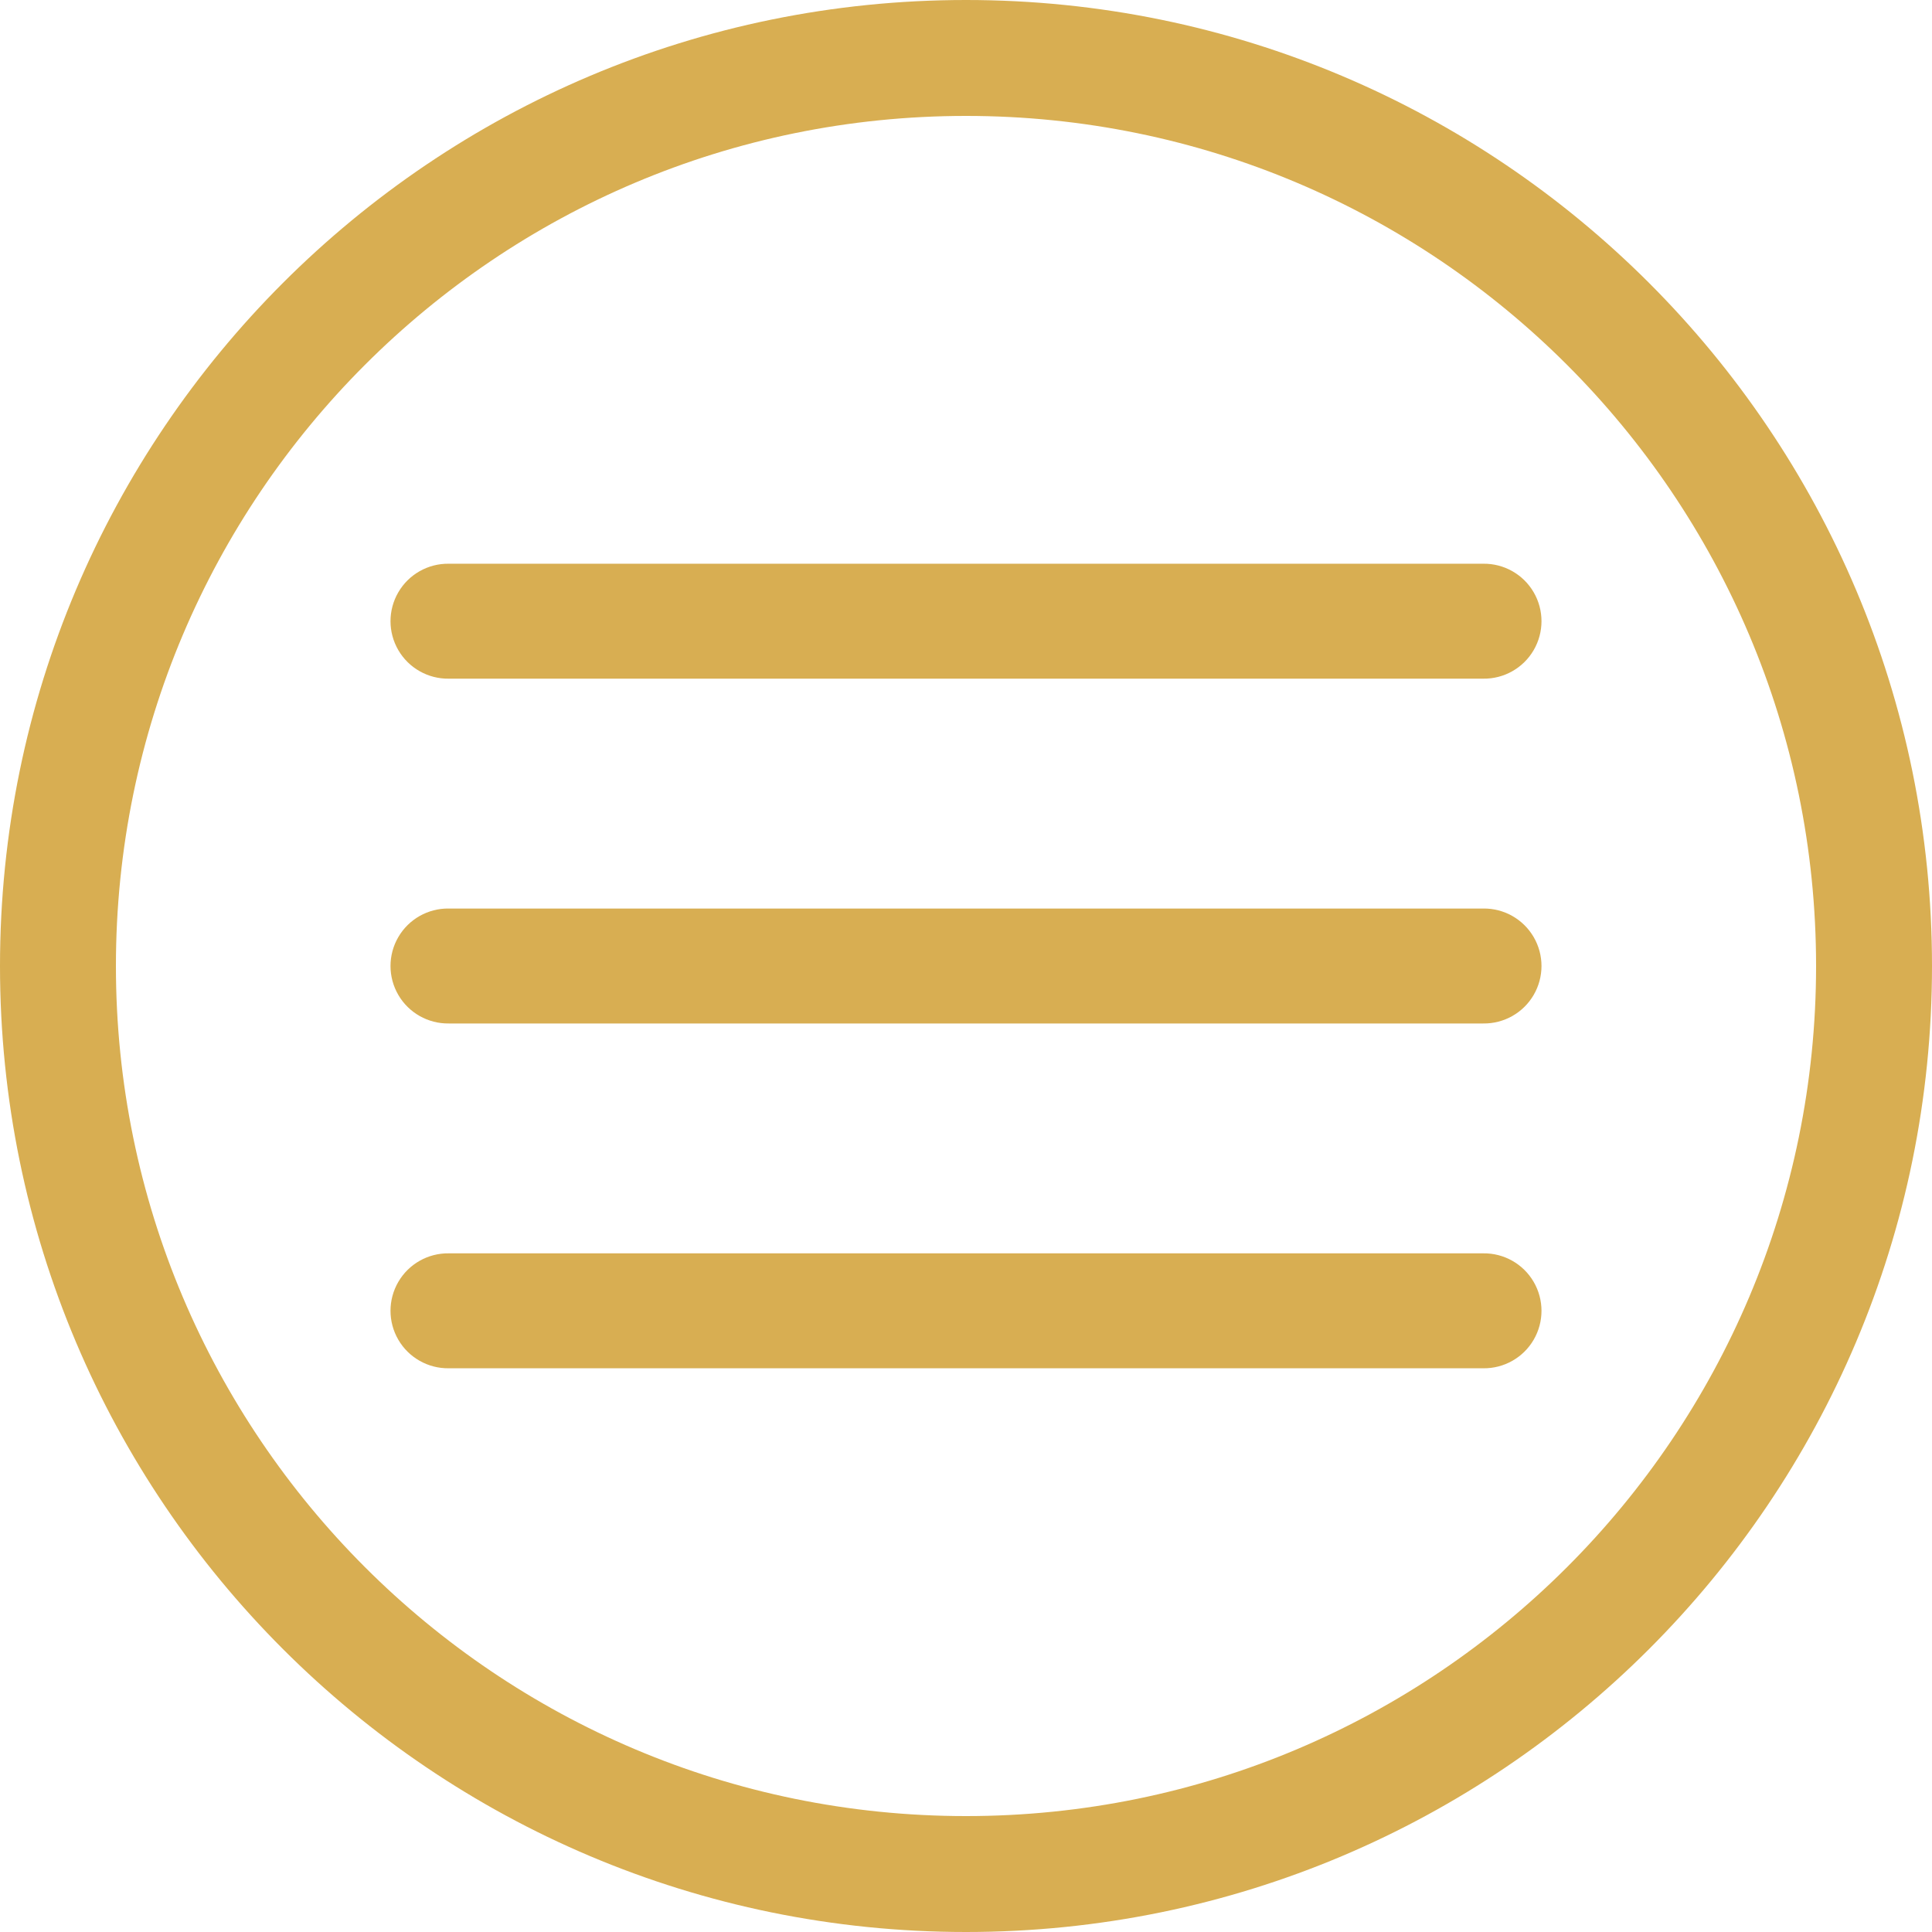 <?xml version="1.0"?>
<svg xmlns="http://www.w3.org/2000/svg" xmlns:xlink="http://www.w3.org/1999/xlink" version="1.1" viewBox="0 0 252 252" width="48px" height="48px"><g transform=""><g fill="none" fill-rule="nonzero" stroke="none" stroke-width="1" stroke-linecap="butt" stroke-linejoin="miter" stroke-miterlimit="10" stroke-dasharray="" stroke-dashoffset="0" font-family="none" font-weight="none" font-size="none" text-anchor="none" style="mix-blend-mode: normal"><path d="M0,252v-252h252v252z" fill="none"/><path d="M0,126c0,-69.588 56.412,-126 126,-126c69.588,0 126,56.412 126,126c0,69.588 -56.412,126 -126,126c-69.588,0 -126,-56.412 -126,-126zM126,236.88c61.237,0 110.88,-49.643 110.88,-110.88c0,-61.237 -49.643,-110.88 -110.88,-110.88c-61.237,0 -110.88,49.643 -110.88,110.88c0,61.237 49.643,110.88 110.88,110.88z" fill="#d8ae52"/><g fill="#d8ae52"><path d="M58.538,73.53c-2.703,-0.038 -5.218,1.382 -6.58,3.717c-1.363,2.335 -1.363,5.223 0,7.558c1.363,2.335 3.877,3.755 6.58,3.717h134.924c2.703,0.038 5.218,-1.382 6.58,-3.717c1.363,-2.335 1.363,-5.223 0,-7.558c-1.363,-2.335 -3.877,-3.755 -6.58,-3.717zM58.538,118.504c-2.703,-0.038 -5.218,1.382 -6.58,3.717c-1.363,2.335 -1.363,5.223 0,7.558c1.363,2.335 3.877,3.755 6.58,3.717h134.924c2.703,0.038 5.218,-1.382 6.58,-3.717c1.363,-2.335 1.363,-5.223 0,-7.558c-1.363,-2.335 -3.877,-3.755 -6.58,-3.717zM58.538,163.479c-2.703,-0.038 -5.218,1.382 -6.58,3.717c-1.363,2.335 -1.363,5.223 0,7.558c1.363,2.335 3.877,3.755 6.58,3.717h134.924c2.703,0.038 5.218,-1.382 6.58,-3.717c1.363,-2.335 1.363,-5.223 0,-7.558c-1.363,-2.335 -3.877,-3.755 -6.58,-3.717z"/></g><path d="M126,252c-69.588,0 -126,-56.412 -126,-126v0c0,-69.588 56.412,-126 126,-126v0c69.588,0 126,56.412 126,126v0c0,69.588 -56.412,126 -126,126z" fill="none"/><path d="M126,246.96c-66.804,0 -120.96,-54.156 -120.96,-120.96v0c0,-66.804 54.156,-120.96 120.96,-120.96h0c66.804,0 120.96,54.156 120.96,120.96v0c0,66.804 -54.156,120.96 -120.96,120.96z" fill="none"/><path d="M126,252c-69.588,0 -126,-56.412 -126,-126v0c0,-69.588 56.412,-126 126,-126v0c69.588,0 126,56.412 126,126v0c0,69.588 -56.412,126 -126,126z" fill="none"/><path d="M126,246.96c-66.804,0 -120.96,-54.156 -120.96,-120.96v0c0,-66.804 54.156,-120.96 120.96,-120.96h0c66.804,0 120.96,54.156 120.96,120.96v0c0,66.804 -54.156,120.96 -120.96,120.96z" fill="none"/><path d="M126,252c-69.588,0 -126,-56.412 -126,-126v0c0,-69.588 56.412,-126 126,-126v0c69.588,0 126,56.412 126,126v0c0,69.588 -56.412,126 -126,126z" fill="none"/><path d="M126,246.96c-66.804,0 -120.96,-54.156 -120.96,-120.96v0c0,-66.804 54.156,-120.96 120.96,-120.96h0c66.804,0 120.96,54.156 120.96,120.96v0c0,66.804 -54.156,120.96 -120.96,120.96z" fill="none"/><path d="M126,252c-69.588,0 -126,-56.412 -126,-126v0c0,-69.588 56.412,-126 126,-126v0c69.588,0 126,56.412 126,126v0c0,69.588 -56.412,126 -126,126z" fill="none"/><path d="M126,241.92c-64.021,0 -115.92,-51.899 -115.92,-115.92v0c0,-64.021 51.899,-115.92 115.92,-115.92h0c64.021,0 115.92,51.899 115.92,115.92v0c0,64.021 -51.899,115.92 -115.92,115.92z" fill="none"/><path d="M126,252c-69.588,0 -126,-56.412 -126,-126v0c0,-69.588 56.412,-126 126,-126v0c69.588,0 126,56.412 126,126v0c0,69.588 -56.412,126 -126,126z" fill="none"/><path d="M126,236.88c-61.237,0 -110.88,-49.643 -110.88,-110.88v0c0,-61.237 49.643,-110.88 110.88,-110.88v0c61.237,0 110.88,49.643 110.88,110.88v0c0,61.237 -49.643,110.88 -110.88,110.88z" fill="none"/><path d="" fill="none"/><path d="M126,252c-69.588,0 -126,-56.412 -126,-126v0c0,-69.588 56.412,-126 126,-126v0c69.588,0 126,56.412 126,126v0c0,69.588 -56.412,126 -126,126z" fill="none"/><path d="M126,236.88c-61.237,0 -110.88,-49.643 -110.88,-110.88v0c0,-61.237 49.643,-110.88 110.88,-110.88v0c61.237,0 110.88,49.643 110.88,110.88v0c0,61.237 -49.643,110.88 -110.88,110.88z" fill="none"/><path d="M126,252c-69.588,0 -126,-56.412 -126,-126v0c0,-69.588 56.412,-126 126,-126v0c69.588,0 126,56.412 126,126v0c0,69.588 -56.412,126 -126,126z" fill="none"/><path d="M126,236.88c-61.237,0 -110.88,-49.643 -110.88,-110.88v0c0,-61.237 49.643,-110.88 110.88,-110.88v0c61.237,0 110.88,49.643 110.88,110.88v0c0,61.237 -49.643,110.88 -110.88,110.88z" fill="none"/></g></g></svg>
